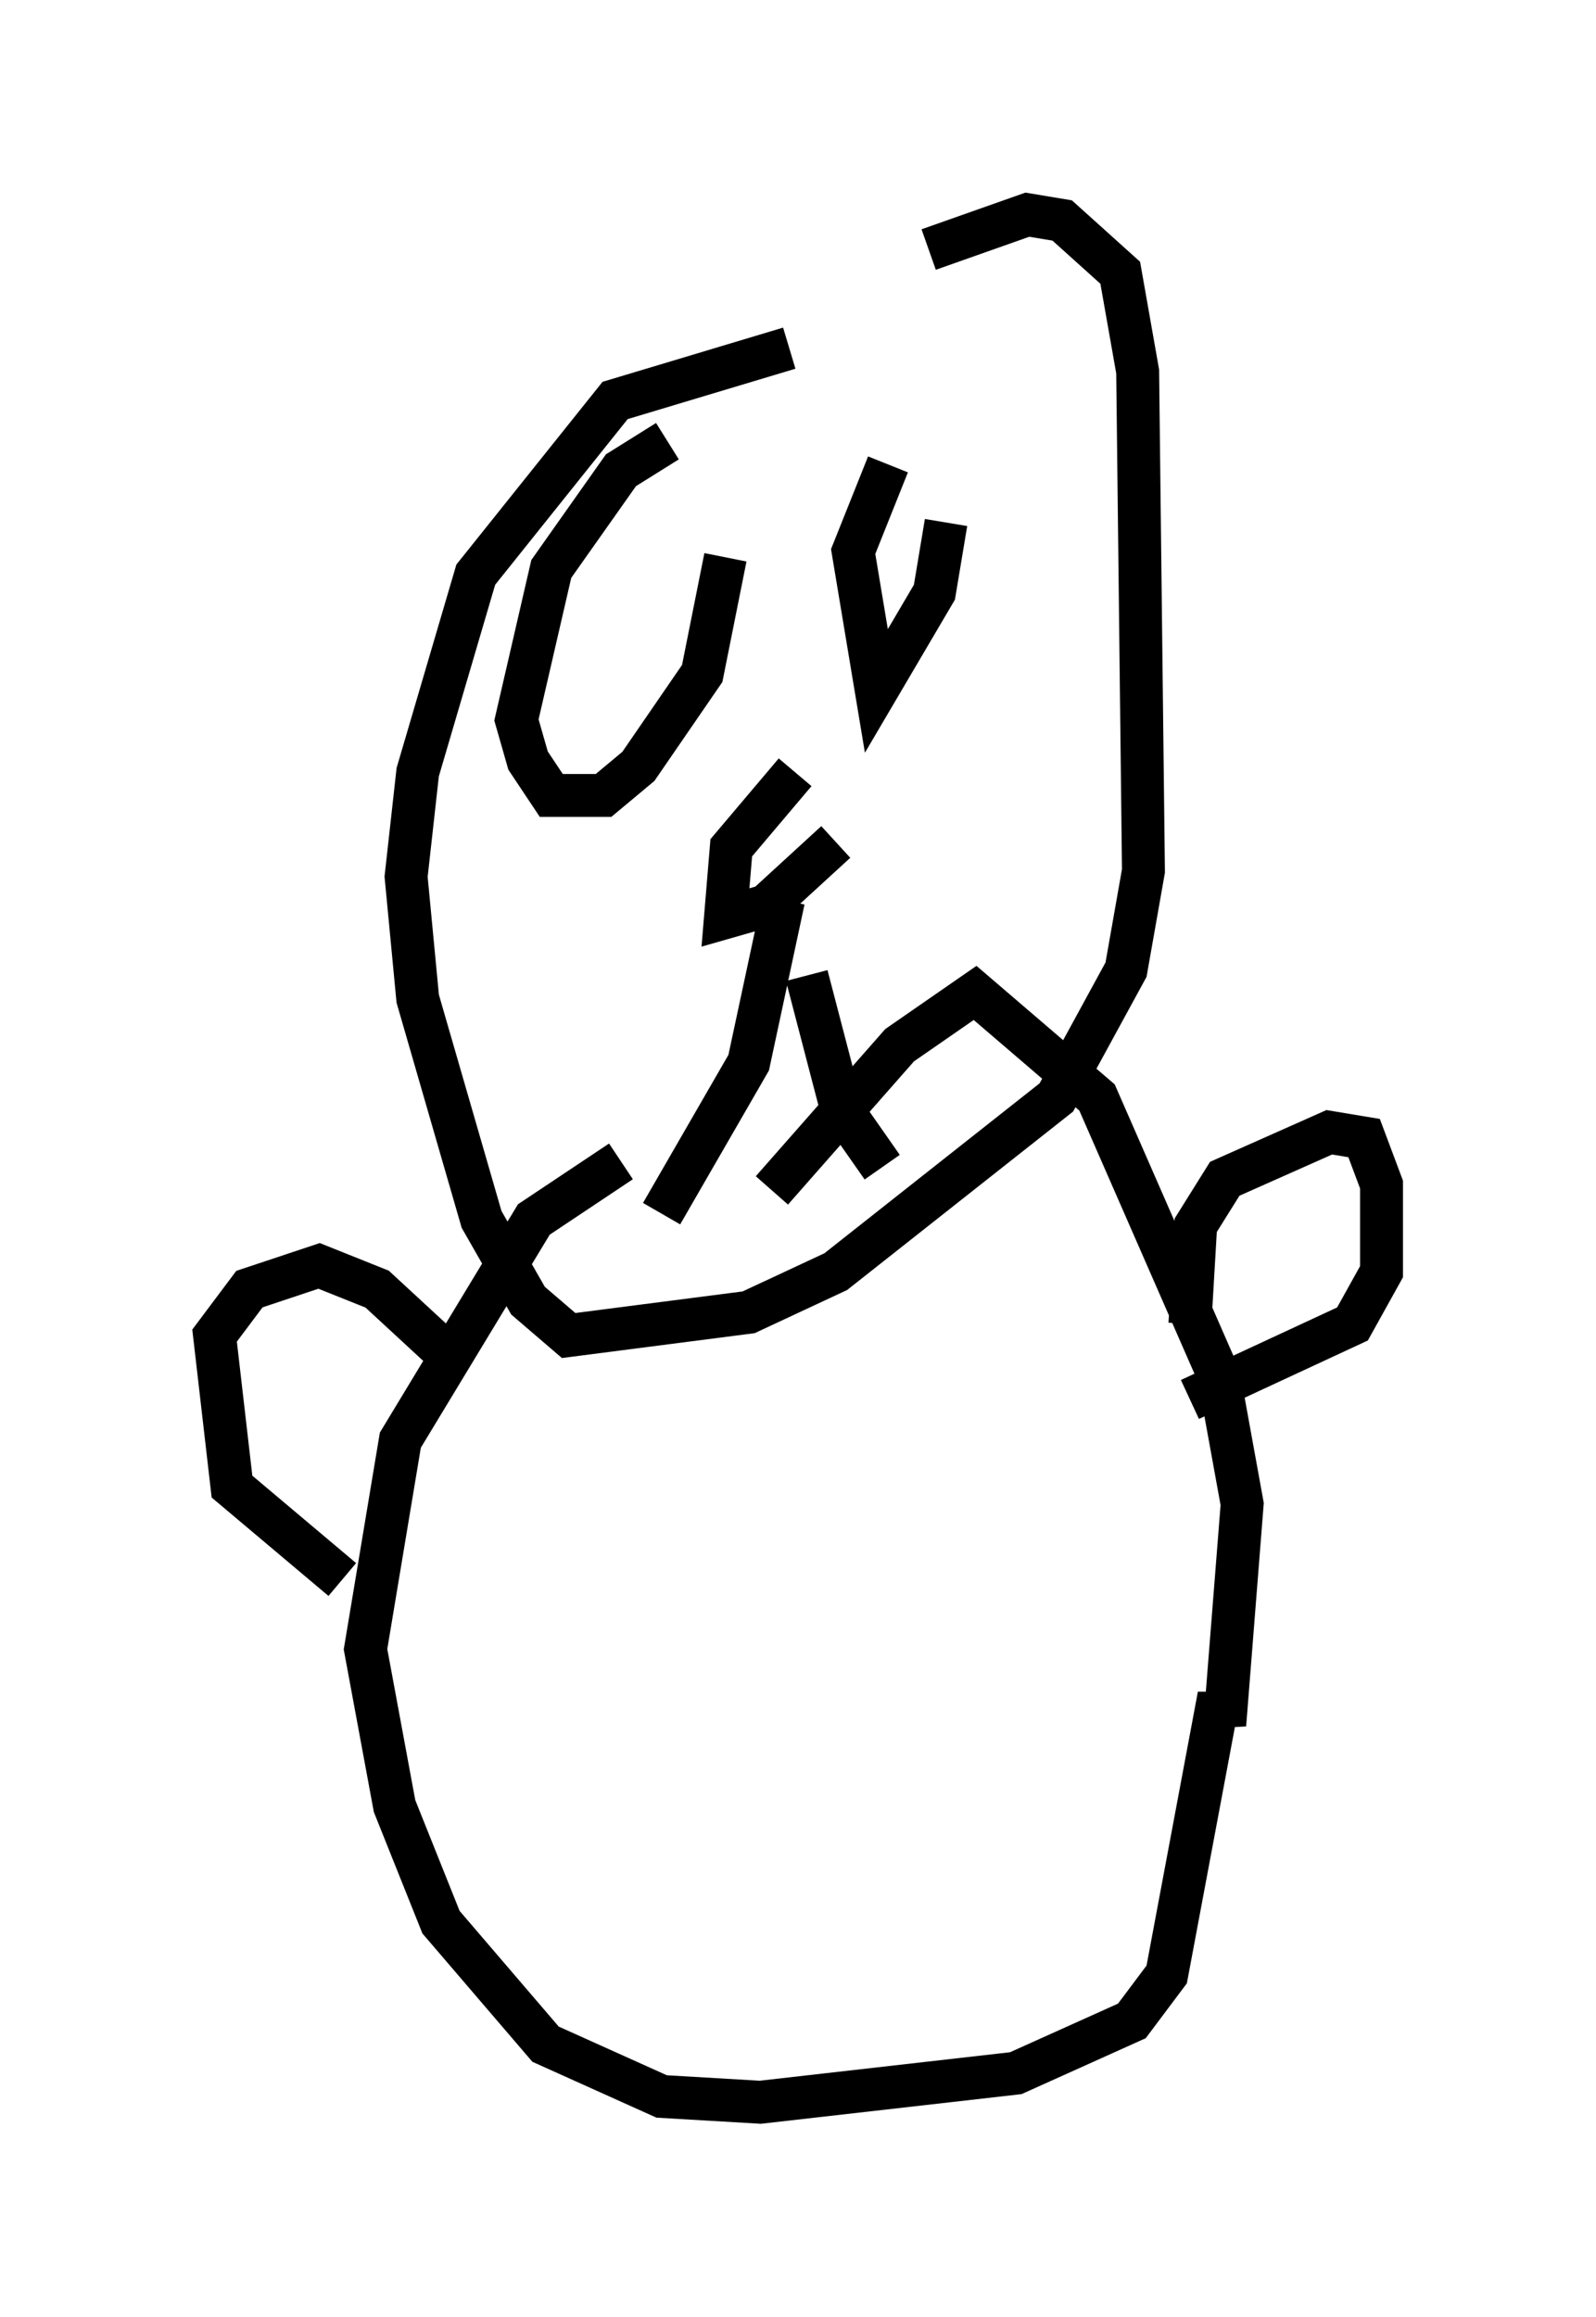 <?xml version="1.0" encoding="utf-8" ?>
<svg baseProfile="full" height="53.978" version="1.1" width="37.199" xmlns="http://www.w3.org/2000/svg" xmlns:ev="http://www.w3.org/2001/xml-events" xmlns:xlink="http://www.w3.org/1999/xlink"><defs /><rect fill="white" height="53.978" width="37.199" x="0" y="0" /><path d="M21.779, 9.195 m-3.383, -1.083 l-4.059, 1.218 -3.248, 4.059 l-1.353, 4.601 -0.271, 2.436 l0.271, 2.842 1.488, 5.142 l1.083, 1.894 0.947, 0.812 l4.195, -0.541 2.03, -0.947 l5.142, -4.059 1.624, -2.977 l0.406, -2.3 -0.135, -11.637 l-0.406, -2.3 -1.353, -1.218 l-0.812, -0.135 -2.3, 0.812 m-7.172, 21.245 l-2.03, 1.353 -3.112, 5.142 l-0.812, 4.871 0.677, 3.654 l1.083, 2.706 2.436, 2.842 l2.706, 1.218 2.3, 0.135 l5.954, -0.677 2.706, -1.218 l0.812, -1.083 1.218, -6.495 l0.135, 0.677 0.406, -5.142 l-0.541, -2.977 -2.842, -6.495 l-2.842, -2.436 -1.759, 1.218 l-2.977, 3.383 m-10.013, 9.066 l-2.571, -2.165 -0.406, -3.518 l0.812, -1.083 1.624, -0.541 l1.353, 0.541 1.759, 1.624 m17.185, -0.812 l0.135, -2.3 0.677, -1.083 l2.436, -1.083 0.812, 0.135 l0.406, 1.083 0.0, 2.03 l-0.677, 1.218 -3.789, 1.759 m-12.178, -22.327 l-1.083, 0.677 -1.624, 2.3 l-0.812, 3.518 0.271, 0.947 l0.541, 0.812 1.218, 0.0 l0.812, -0.677 1.488, -2.165 l0.541, -2.706 m3.789, -2.165 l-0.812, 2.03 0.541, 3.248 l1.353, -2.3 0.271, -1.624 m-3.518, 5.819 l-1.488, 1.759 -0.135, 1.624 l0.947, -0.271 1.624, -1.488 m-1.218, 1.353 l-0.812, 3.789 -2.03, 3.518 m3.383, -5.548 l0.812, 3.112 0.947, 1.353 " fill="none" stroke="black" stroke-width="1" /></svg>